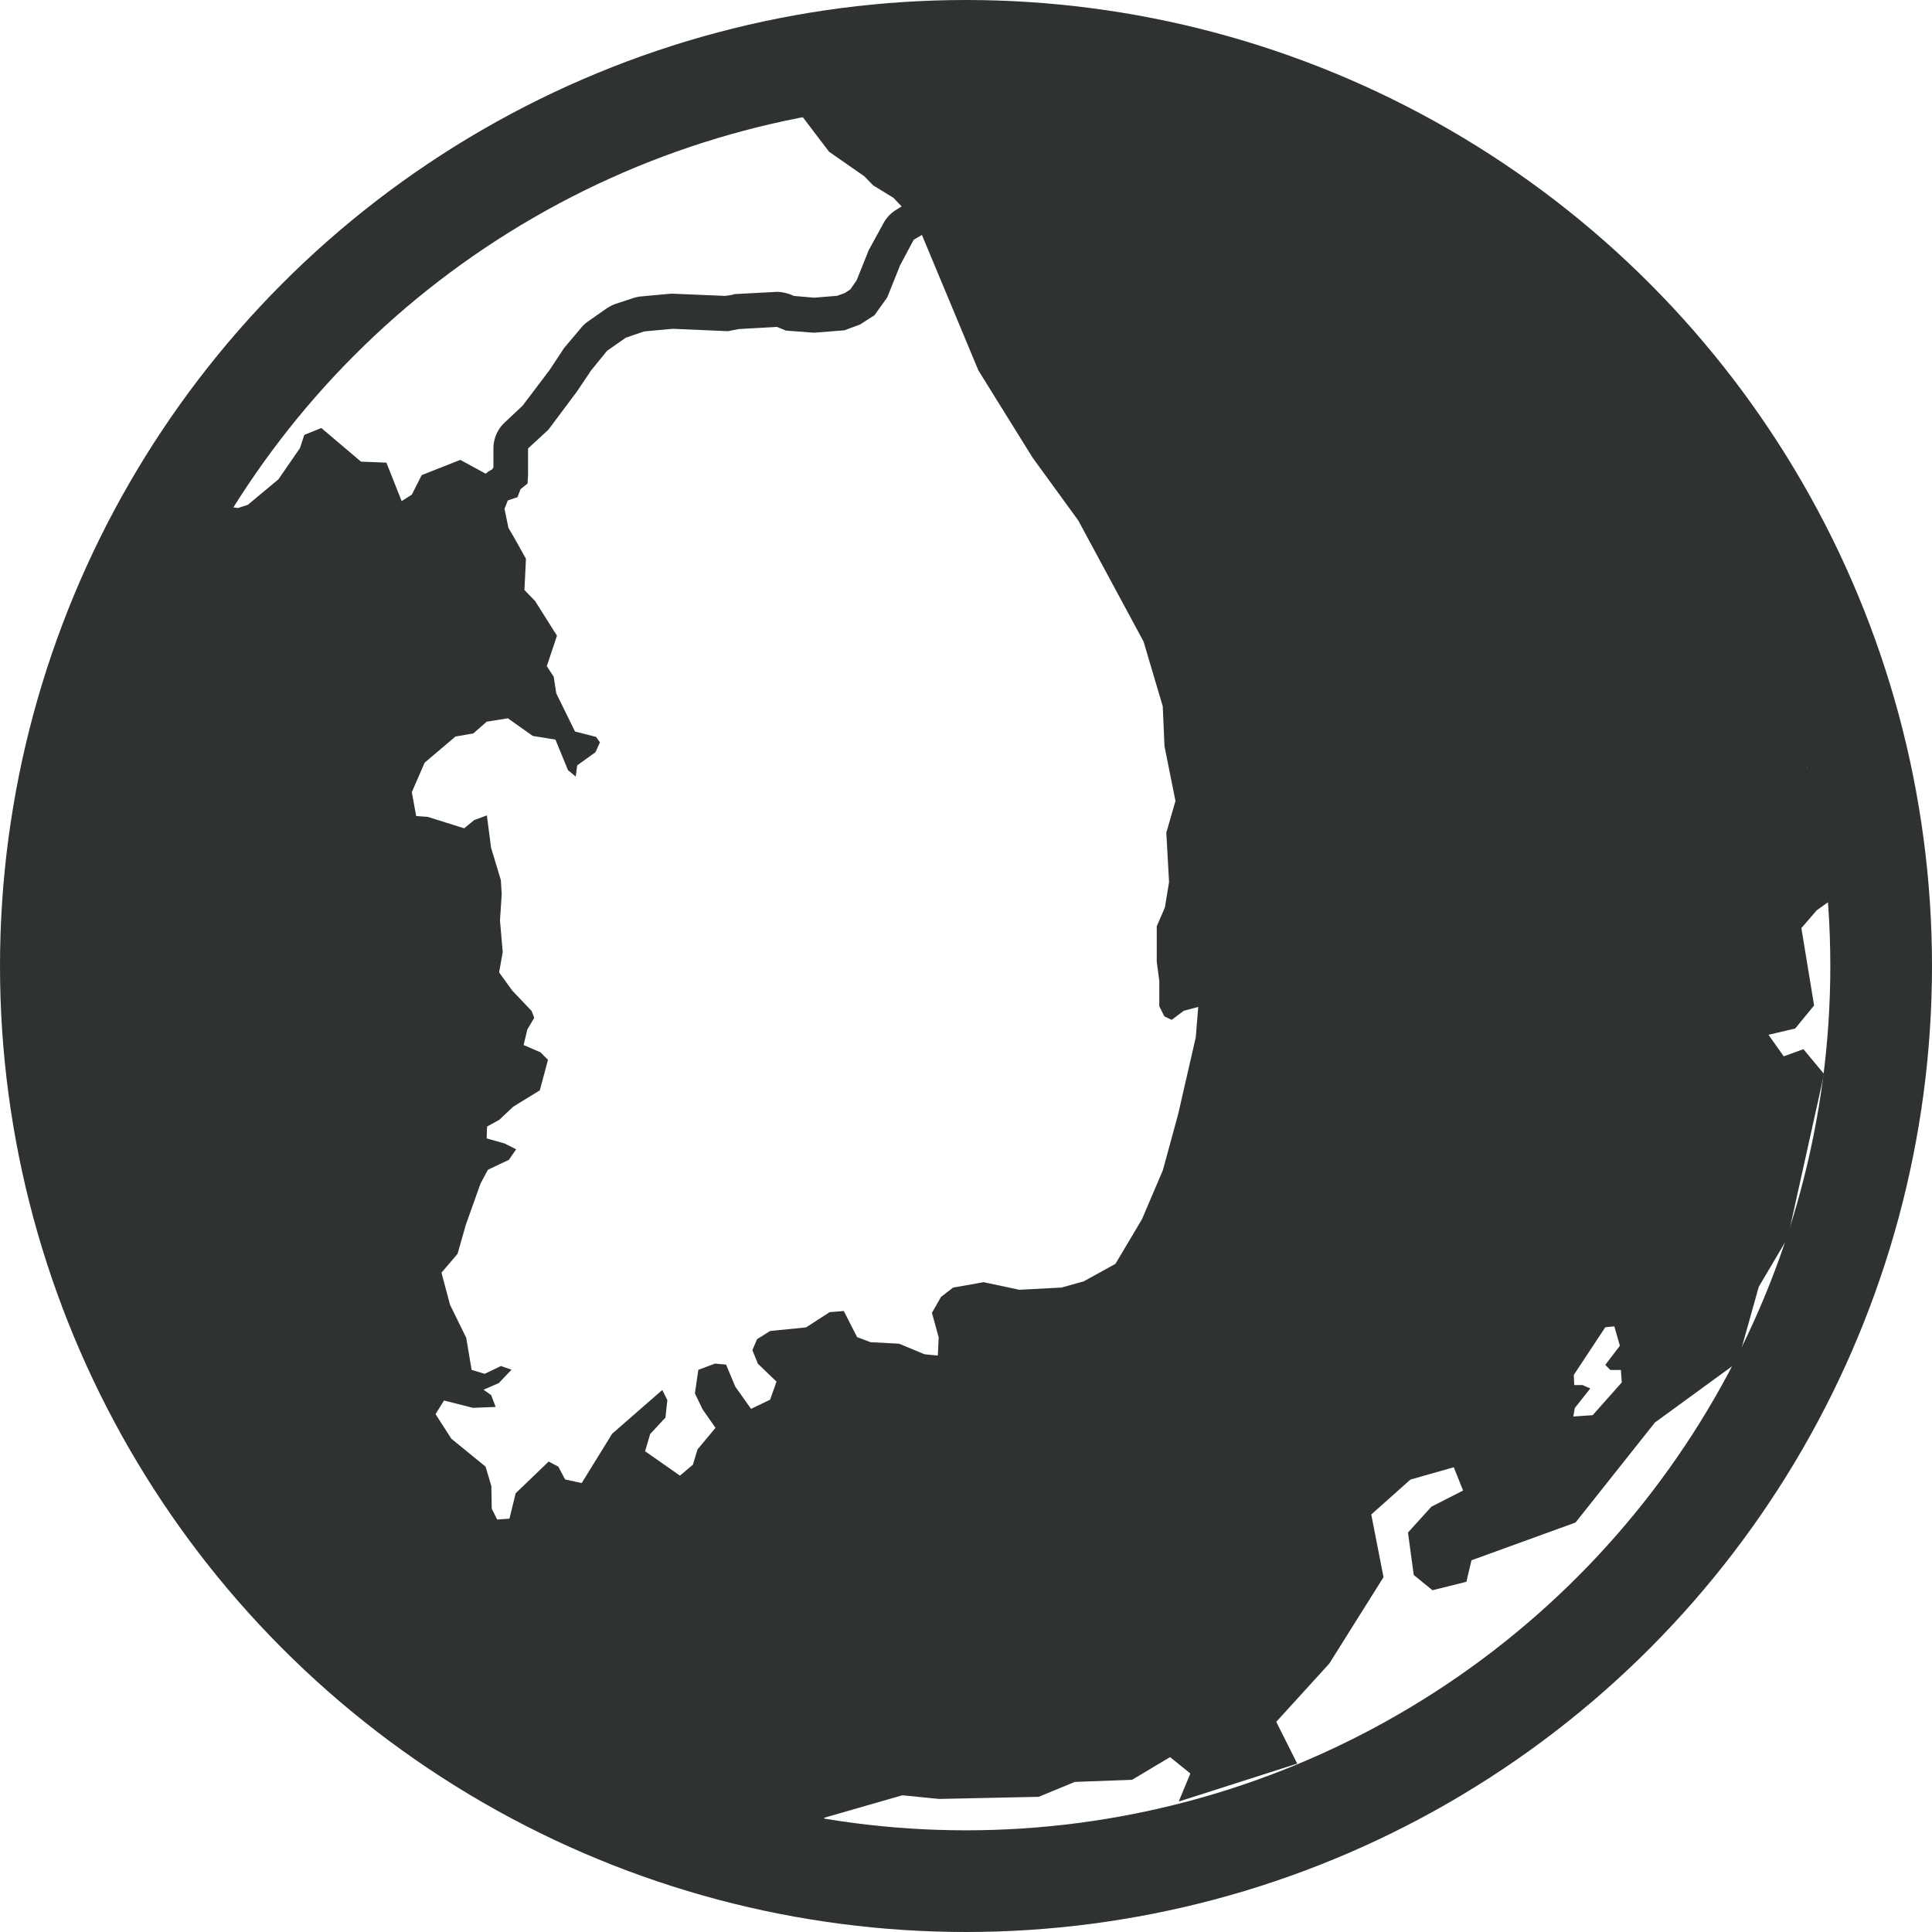 <svg xmlns="http://www.w3.org/2000/svg" width="38" height="38" viewBox="0 0 38 38">
  <g id="남한상세" transform="translate(0 0)">
    <path id="패스_59" data-name="패스 59" d="M16.215,35.752l1.533-.441.722.072,1.961-.042.709-.293,1.127-.042.746-.446.4.322-.229.552,2.331-.746-.413-.822,1.043-1.145,1.067-1.7-.241-1.233.771-.687.852-.242.183.458-.623.318-.461.508.114.835.368.3.667-.166.1-.423,2.047-.743,1.561-1.967,1.627-1.186.416-1.484.569-.963.715-3.222-.406-.488-.387.141-.3-.424.525-.123.372-.454-.25-1.521.3-.349.733-.525.263-1.246.08-.017c-.06-.377-.132-.751-.216-1.124l-.317.347-.729-.246.089-.708.348-.818L35.2,12.162l.127-.822A18.042,18.042,0,0,0,21.553,1.181l-.111-.012c-.317-.047-.644-.081-.974-.106-.1-.01-.2-.018-.31-.022C19.8,1.017,19.443,1,19.074,1H19.02c-.1,0-.209,0-.309.008-.246,0-.493.012-.739.029l-.5.038a18.079,18.079,0,0,0-2.763.475l.36.077.39.242.847,1.115L17,3.467l.173.178.4.246.161.169-.094.059a.7.7,0,0,0-.261.267l-.273.5a.307.307,0,0,0-.034.072l-.223.555-.125.181-.113.072-.145.052-.453.037-.394-.034-.085-.034a.842.842,0,0,0-.246-.047l-.79.042a.259.259,0,0,0-.1.018l-.136.02-.995-.042a.826.826,0,0,0-.09,0l-.565.052a.771.771,0,0,0-.161.034l-.36.119a.919.919,0,0,0-.173.093l-.365.255a.657.657,0,0,0-.131.127l-.322.381c-.012.018-.025.035-.037.055l-.255.386-.53.7-.348.327a.7.7,0,0,0-.225.5V9.19a.183.183,0,0,1-.025.043.544.544,0,0,0-.127.084l-.5-.272-.759.3L8.1,9.729,7.9,9.856,7.6,9.1l-.5-.02-.78-.662-.335.136L5.9,8.813l-.424.615-.6.5-.193.064-.221-.03.035-.139-.25-.568L4.006,9.2A18.234,18.234,0,0,0,1,19.18v.076c0,.081,0,.161,0,.238A18.03,18.03,0,0,0,9.785,34.506l.734-.23.3-.022.637.216.139.407-.119.352-.082.131a18.014,18.014,0,0,0,4.213,1.37l.538-.53Zm14.91-8.51h-.162l-.008-.2.619-.937.178-.017.109.381-.287.377.1.1h.207l.017.245-.572.644-.381.026.029-.166.305-.386ZM15.147,26.179l-.256.161-.093.216.109.267.366.352-.127.356-.374.179-.31-.437-.181-.433-.217-.02-.329.123-.067.463.153.317.252.361-.354.424-.09.3-.255.216-.686-.48.1-.339.3-.322.038-.344-.1-.2-.985.86-.6.971-.327-.072-.132-.251-.191-.1-.648.623-.123.5-.241.017-.107-.213-.008-.445-.113-.382-.674-.55-.31-.483.166-.268.568.144.448-.017-.088-.233-.15-.106.3-.131.25-.263-.208-.072-.32.153-.257-.077-.106-.631-.318-.649-.169-.632L9,24.661l.161-.568.292-.818.144-.267.411-.195.144-.208-.226-.114-.354-.1.008-.233.24-.132.273-.258.524-.322.161-.6-.147-.148-.332-.144.073-.305.136-.23-.053-.136-.38-.4-.258-.357.071-.4-.054-.619.034-.522-.017-.275-.192-.636-.083-.636-.251.093-.195.161-.716-.225-.229-.017L8.1,15.58,8.353,15l.605-.513.352-.062.263-.23.416-.067.49.347.446.072.246.6.153.127.029-.22.36-.26L11.8,14.6l-.076-.106-.414-.106-.369-.751-.05-.326-.136-.208.2-.6-.431-.683-.209-.215.03-.615-.22-.394L10,10.382l-.077-.374.065-.165.19-.064.06-.157.138-.111.01-.165V8.821l.4-.369.561-.75.279-.416.314-.386.369-.258.36-.123.563-.052,1.085.047.213-.042.753-.042.174.072.551.042.6-.047.308-.114L17.2,6.2l.25-.349.255-.636.267-.5.161-.094,1.11,2.663L20.309,9l.9,1.238,1.284,2.382.377,1.273.034.784.216,1.077-.18.624.054.971-.082.5-.16.369,0,.7.05.374,0,.5.1.2.144.067.238-.178.284-.076-.049.6-.347,1.513-.3,1.1-.411.963-.521.877-.623.344-.44.123-.83.043-.7-.149-.6.106-.238.183-.179.314.133.483-.017.357-.261-.025-.5-.208-.563-.03-.264-.1-.261-.513-.278.022-.465.3Z" transform="translate(0)" fill="#2f3233"/>
    <ellipse id="타원_5" data-name="타원 5" cx="18" cy="18" rx="18" ry="18" transform="translate(1 1)" fill="none" stroke="#2f3233" stroke-width="2"/>
  </g>
</svg>
